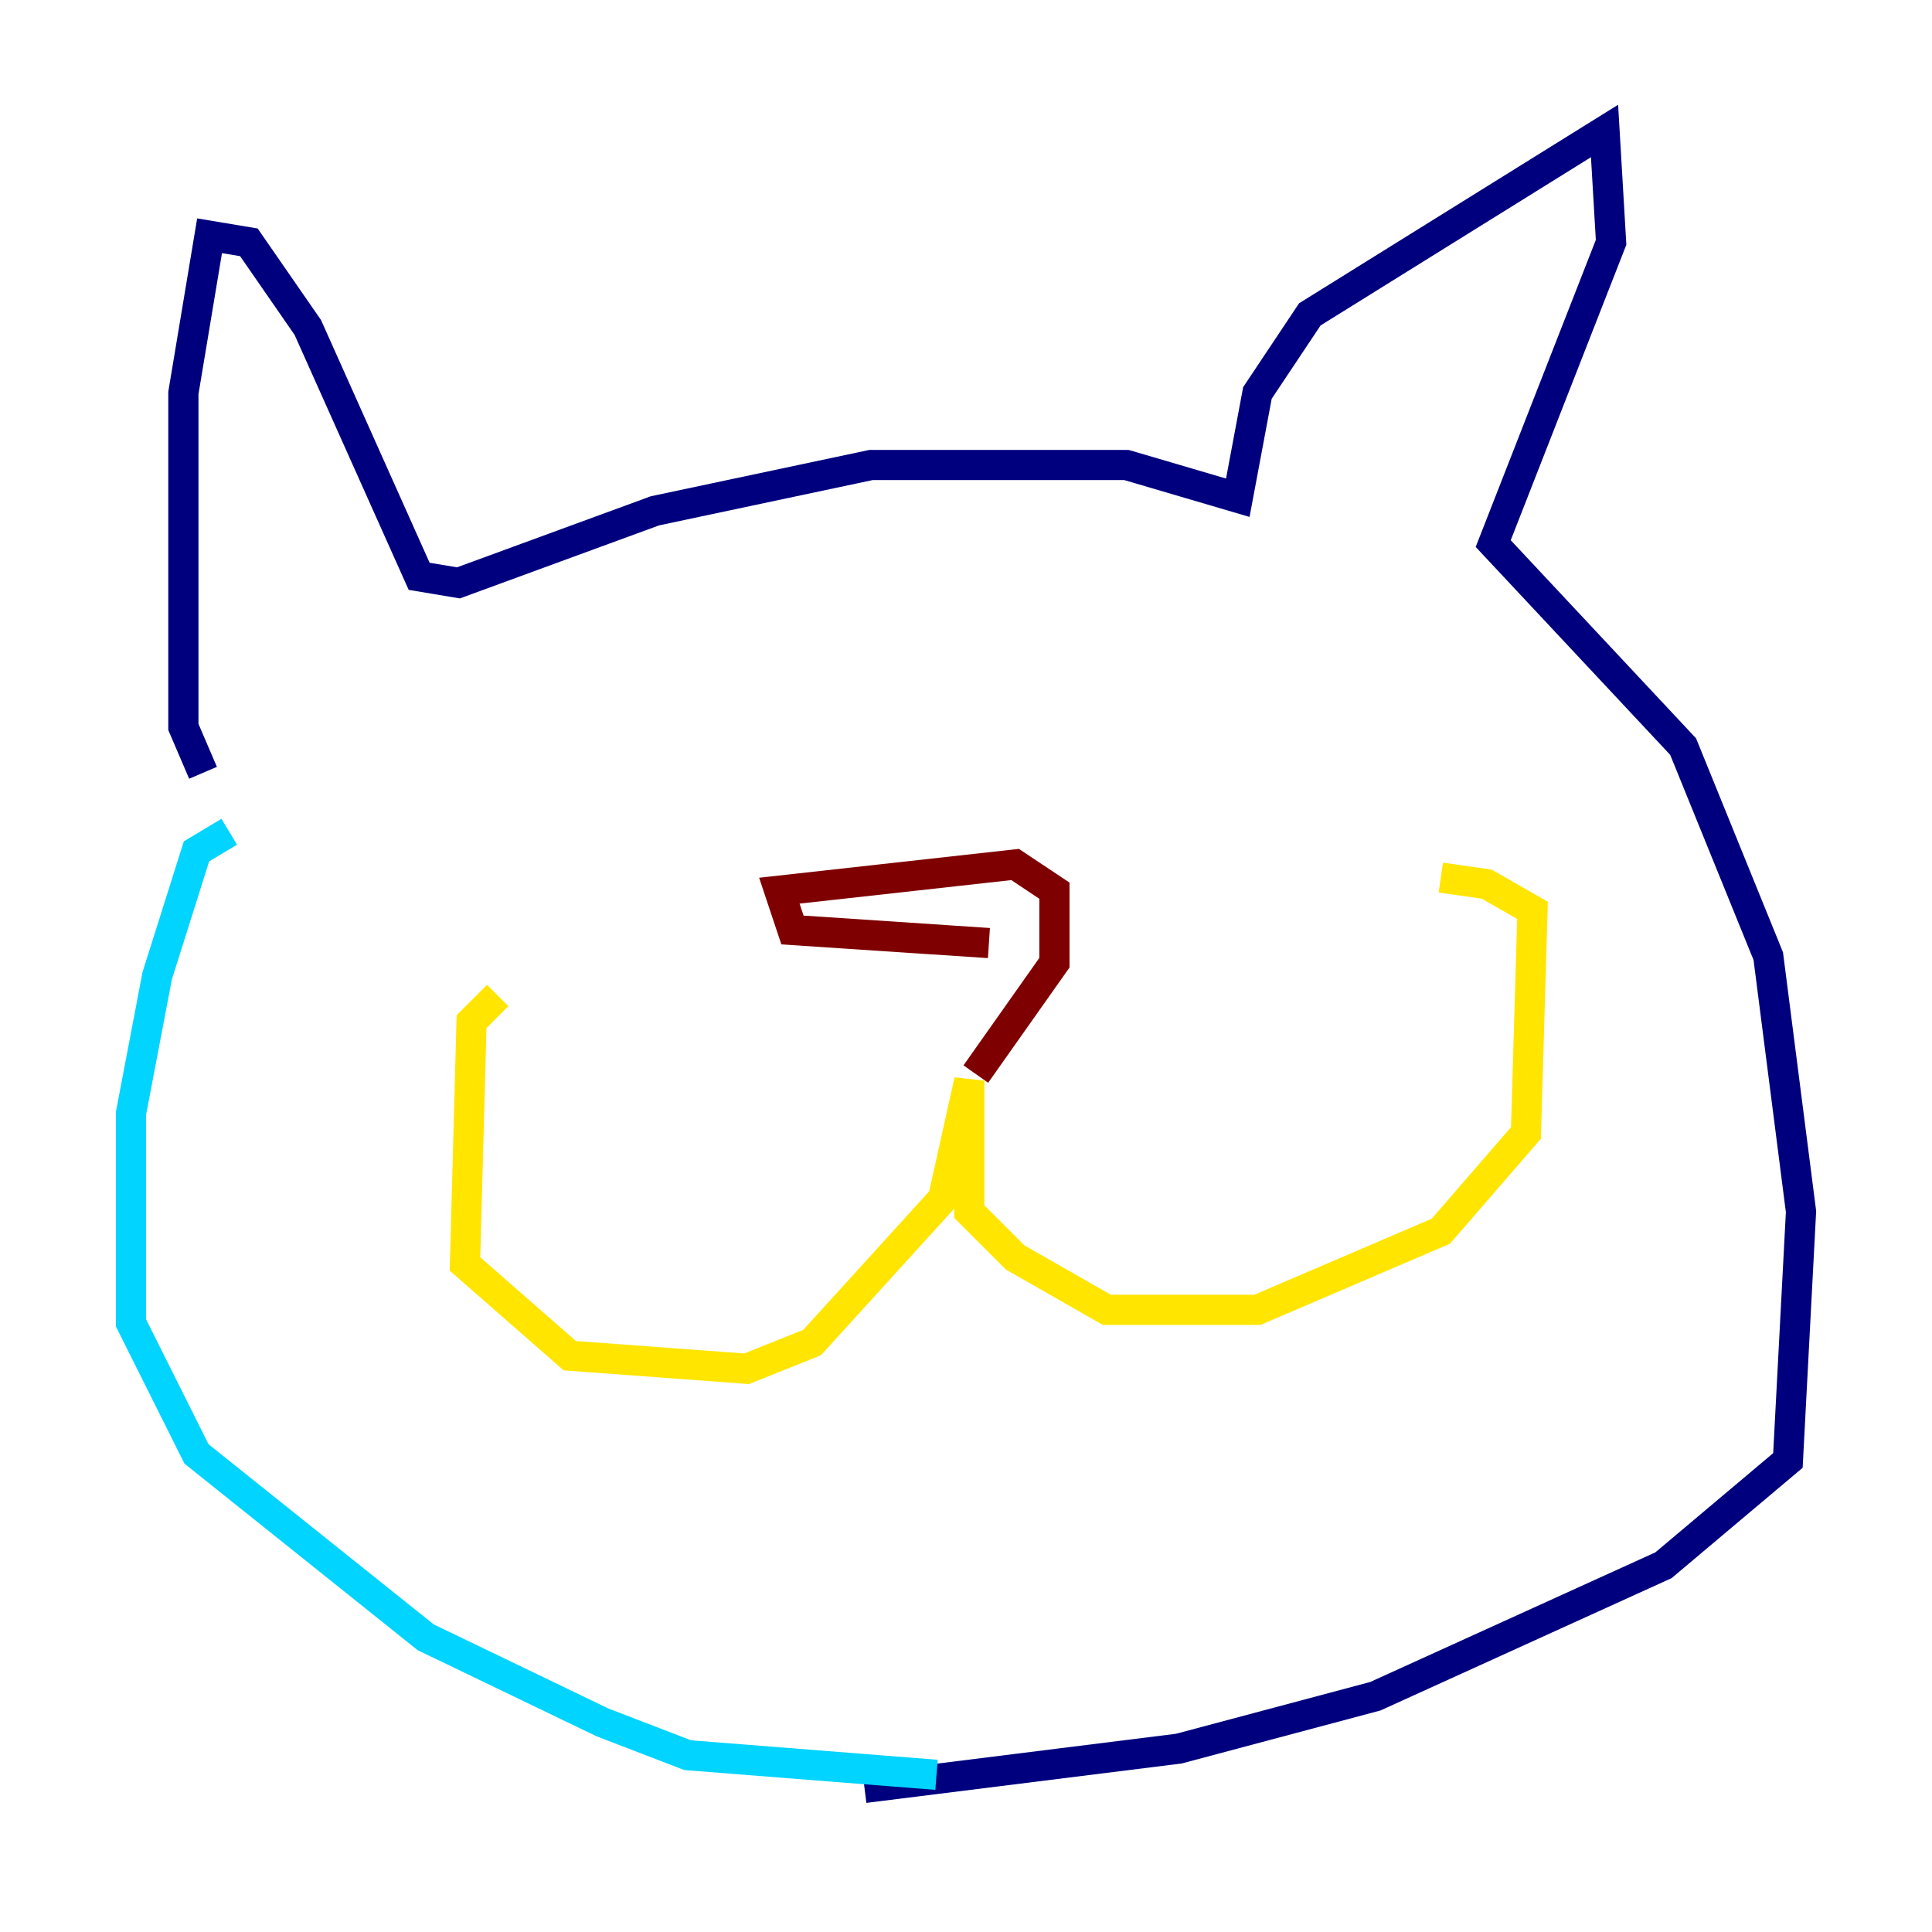 <?xml version="1.0" encoding="utf-8" ?>
<svg baseProfile="tiny" height="128" version="1.2" viewBox="0,0,128,128" width="128" xmlns="http://www.w3.org/2000/svg" xmlns:ev="http://www.w3.org/2001/xml-events" xmlns:xlink="http://www.w3.org/1999/xlink"><defs /><polyline fill="none" points="13.451,51.2 12.149,48.163 12.149,26.034 13.885,15.62 16.488,16.054 20.393,21.695 27.77,38.183 30.373,38.617 43.39,33.844 57.709,30.807 74.63,30.807 82.007,32.976 83.308,26.034 86.78,20.827 106.305,8.678 106.739,16.054 98.929,36.014 111.512,49.464 117.153,63.349 119.322,80.271 118.454,96.759 110.21,103.702 91.119,112.38 78.102,115.851 57.275,118.454" stroke="#00007f" stroke-width="2" /><polyline fill="none" points="15.186,55.105 13.017,56.407 10.414,64.651 8.678,73.763 8.678,87.647 13.017,96.325 28.203,108.475 39.919,114.115 45.559,116.285 62.047,117.586" stroke="#00d4ff" stroke-width="2" /><polyline fill="none" points="32.976,65.953 31.241,67.688 30.807,83.742 37.749,89.817 49.464,90.685 53.803,88.949 62.481,79.403 64.217,71.593 64.217,80.271 67.254,83.308 73.329,86.78 83.308,86.78 95.458,81.573 101.098,75.064 101.532,60.312 98.495,58.576 95.458,58.142" stroke="#ffe500" stroke-width="2" /><polyline fill="none" points="65.519,62.481 52.502,61.614 51.634,59.01 67.254,57.275 69.858,59.01 69.858,63.783 64.651,71.159" stroke="#7f0000" stroke-width="2" /></svg>